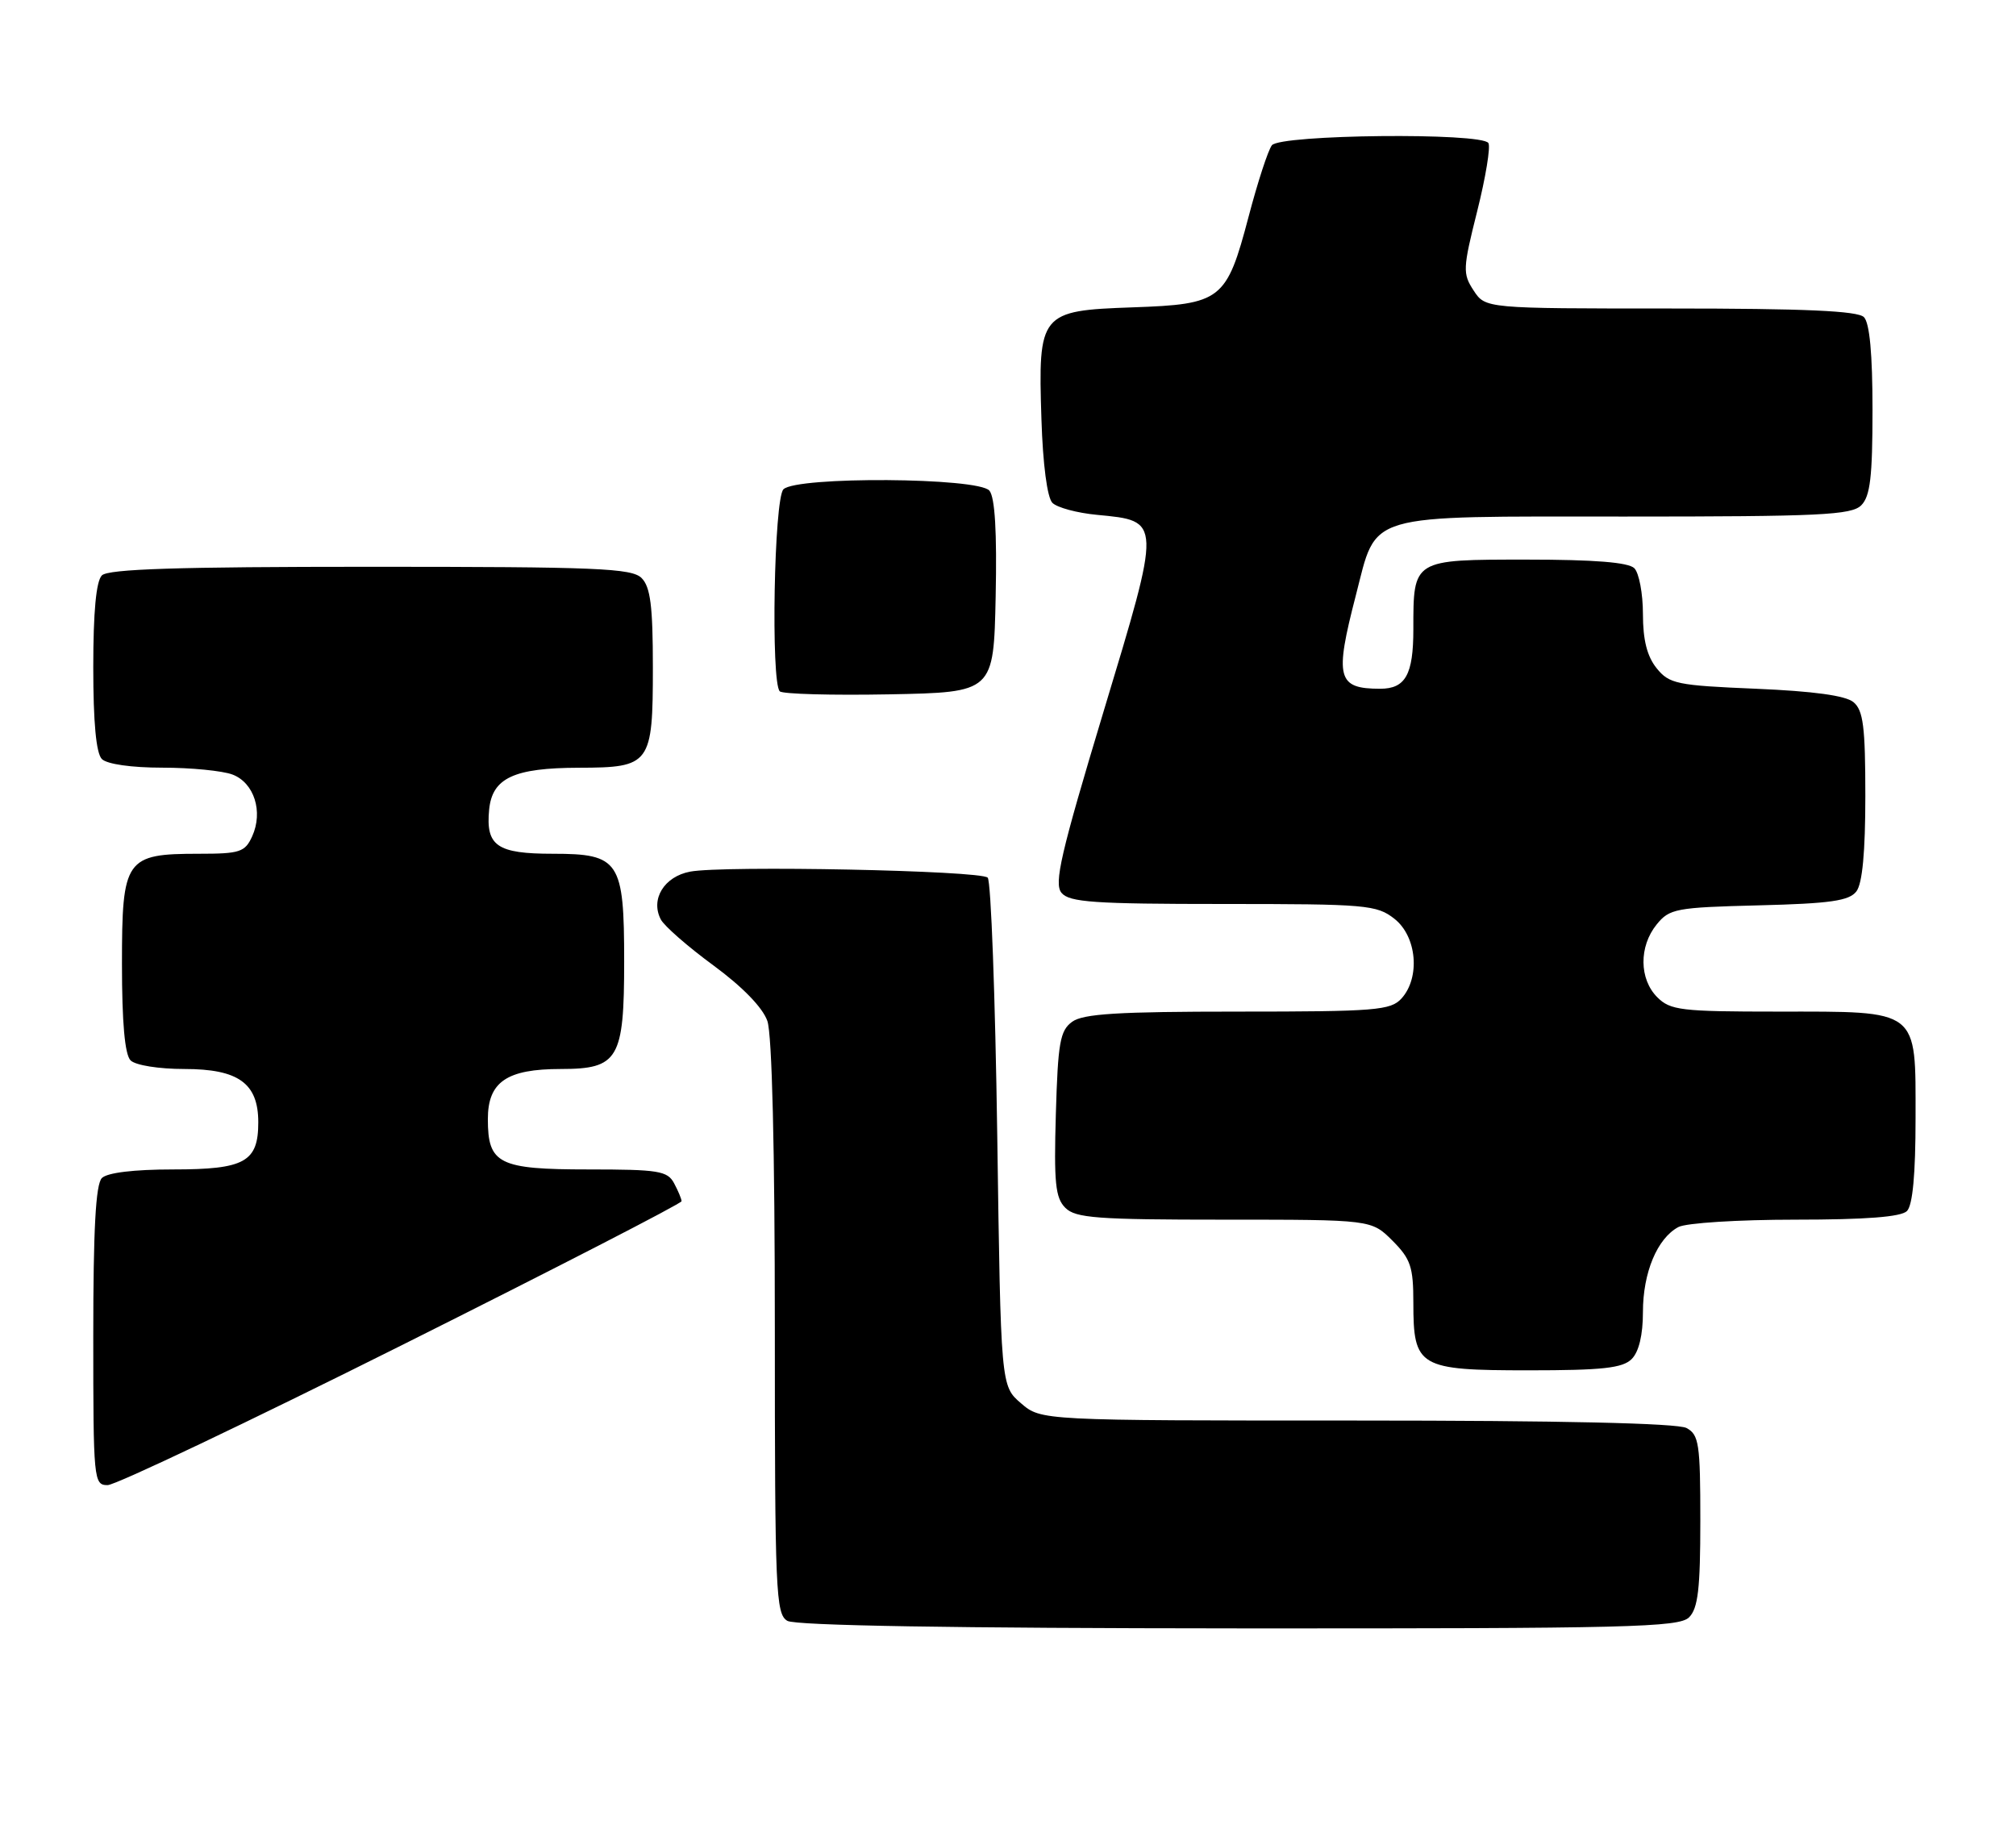 <?xml version="1.0" encoding="UTF-8" standalone="no"?>
<!DOCTYPE svg PUBLIC "-//W3C//DTD SVG 1.1//EN" "http://www.w3.org/Graphics/SVG/1.1/DTD/svg11.dtd" >
<svg xmlns="http://www.w3.org/2000/svg" xmlns:xlink="http://www.w3.org/1999/xlink" version="1.1" viewBox="0 0 281 256">
 <g >
 <path fill="currentColor"
d=" M 235.43 225.43 C 236.68 224.18 237.00 221.44 237.00 211.96 C 237.00 201.23 236.81 199.97 235.07 199.04 C 233.82 198.37 217.55 198.00 189.12 198.00 C 145.11 198.00 145.11 198.00 142.31 195.59 C 139.50 193.18 139.50 193.18 139.00 158.17 C 138.72 138.92 138.13 122.79 137.67 122.33 C 136.67 121.33 100.90 120.61 96.20 121.49 C 92.58 122.17 90.63 125.34 92.11 128.16 C 92.58 129.07 95.89 131.96 99.45 134.57 C 103.50 137.55 106.31 140.44 106.96 142.31 C 107.61 144.19 108.00 160.10 108.00 185.10 C 108.00 221.95 108.13 224.98 109.75 225.92 C 110.89 226.58 132.99 226.95 172.68 226.97 C 226.99 227.00 234.03 226.82 235.43 225.43 Z  M 56.00 187.50 C 77.45 176.77 95.00 167.74 95.00 167.43 C 95.00 167.12 94.53 166.00 93.96 164.93 C 93.04 163.20 91.78 163.00 82.04 163.00 C 69.51 163.00 68.00 162.24 68.00 155.99 C 68.00 150.80 70.62 149.00 78.17 149.00 C 86.19 149.00 87.00 147.63 87.00 134.00 C 87.00 120.00 86.34 119.00 77.07 119.00 C 69.26 119.00 67.69 117.91 68.18 112.84 C 68.61 108.44 71.63 107.03 80.68 107.01 C 90.67 106.99 91.00 106.55 91.00 93.00 C 91.00 84.46 90.66 81.81 89.43 80.57 C 88.06 79.20 83.23 79.00 51.63 79.00 C 24.78 79.00 15.09 79.31 14.20 80.20 C 13.40 81.00 13.00 85.31 13.00 93.00 C 13.00 100.69 13.40 105.00 14.20 105.80 C 14.91 106.51 18.34 107.00 22.63 107.00 C 26.61 107.00 31.01 107.43 32.41 107.96 C 35.43 109.11 36.71 113.14 35.15 116.57 C 34.15 118.77 33.44 119.00 27.74 119.00 C 17.47 119.00 17.00 119.68 17.00 134.36 C 17.00 142.55 17.40 147.00 18.20 147.80 C 18.88 148.48 22.13 149.00 25.70 149.00 C 33.24 149.00 36.00 150.99 36.00 156.43 C 36.00 161.96 34.12 163.00 24.13 163.00 C 18.67 163.00 14.95 163.45 14.20 164.20 C 13.34 165.06 13.00 171.36 13.00 186.20 C 13.00 206.35 13.06 207.00 15.00 207.00 C 16.11 207.00 34.56 198.22 56.00 187.50 Z  M 227.43 189.43 C 228.44 188.42 229.00 186.07 229.00 182.88 C 229.00 177.38 230.99 172.61 233.94 171.03 C 235.01 170.46 242.29 170.00 250.23 170.00 C 260.07 170.00 264.98 169.62 265.80 168.80 C 266.60 168.00 267.00 163.66 267.00 155.86 C 267.00 140.50 267.65 141.00 247.78 141.00 C 234.33 141.00 232.82 140.82 231.00 139.00 C 228.47 136.47 228.43 131.92 230.91 128.86 C 232.70 126.65 233.58 126.48 245.16 126.19 C 255.13 125.94 257.74 125.56 258.75 124.25 C 259.59 123.16 260.00 118.74 260.00 110.93 C 260.00 101.28 259.71 99.01 258.35 97.87 C 257.24 96.95 252.76 96.34 244.76 96.00 C 233.72 95.54 232.67 95.32 230.91 93.14 C 229.58 91.49 229.00 89.20 229.00 85.59 C 229.00 82.74 228.46 79.86 227.80 79.20 C 226.98 78.38 222.21 78.00 212.84 78.00 C 196.88 78.00 197.00 77.93 197.00 87.73 C 197.00 94.03 195.90 96.00 192.38 96.00 C 186.39 96.00 186.00 94.50 188.98 83.00 C 191.99 71.36 189.80 72.00 226.54 72.00 C 253.68 72.00 258.07 71.79 259.43 70.43 C 260.68 69.18 261.00 66.46 261.00 57.13 C 261.00 49.34 260.60 45.00 259.80 44.20 C 258.93 43.33 251.54 43.00 232.82 43.00 C 207.05 43.00 207.05 43.00 205.40 40.49 C 203.86 38.14 203.89 37.44 205.90 29.43 C 207.08 24.73 207.78 20.46 207.46 19.94 C 206.54 18.45 178.45 18.74 177.28 20.25 C 176.75 20.94 175.29 25.42 174.03 30.22 C 170.96 41.86 170.26 42.41 157.86 42.84 C 144.96 43.29 144.68 43.64 145.16 58.42 C 145.36 64.76 145.97 69.37 146.69 70.09 C 147.35 70.75 150.14 71.50 152.90 71.76 C 161.94 72.63 161.93 72.33 153.80 99.24 C 147.84 119.00 146.88 123.15 147.96 124.45 C 149.05 125.76 152.50 126.00 170.49 126.00 C 190.46 126.00 191.89 126.12 194.37 128.07 C 197.49 130.53 197.99 136.25 195.35 139.17 C 193.84 140.83 191.76 141.00 172.54 141.00 C 155.86 141.00 150.97 141.30 149.44 142.42 C 147.75 143.65 147.46 145.33 147.17 155.26 C 146.89 164.86 147.10 166.96 148.49 168.35 C 149.92 169.78 152.91 170.00 170.65 170.00 C 191.15 170.00 191.15 170.00 194.08 172.92 C 196.63 175.48 197.00 176.57 197.00 181.59 C 197.00 190.57 197.74 191.00 213.08 191.00 C 223.36 191.00 226.16 190.69 227.43 189.43 Z  M 138.78 83.14 C 138.97 74.14 138.68 69.32 137.91 68.39 C 136.38 66.54 111.02 66.38 109.20 68.20 C 107.89 69.51 107.43 95.10 108.69 96.36 C 109.07 96.74 115.94 96.93 123.94 96.78 C 138.50 96.50 138.50 96.50 138.78 83.14 Z "/>
</g>
</svg>